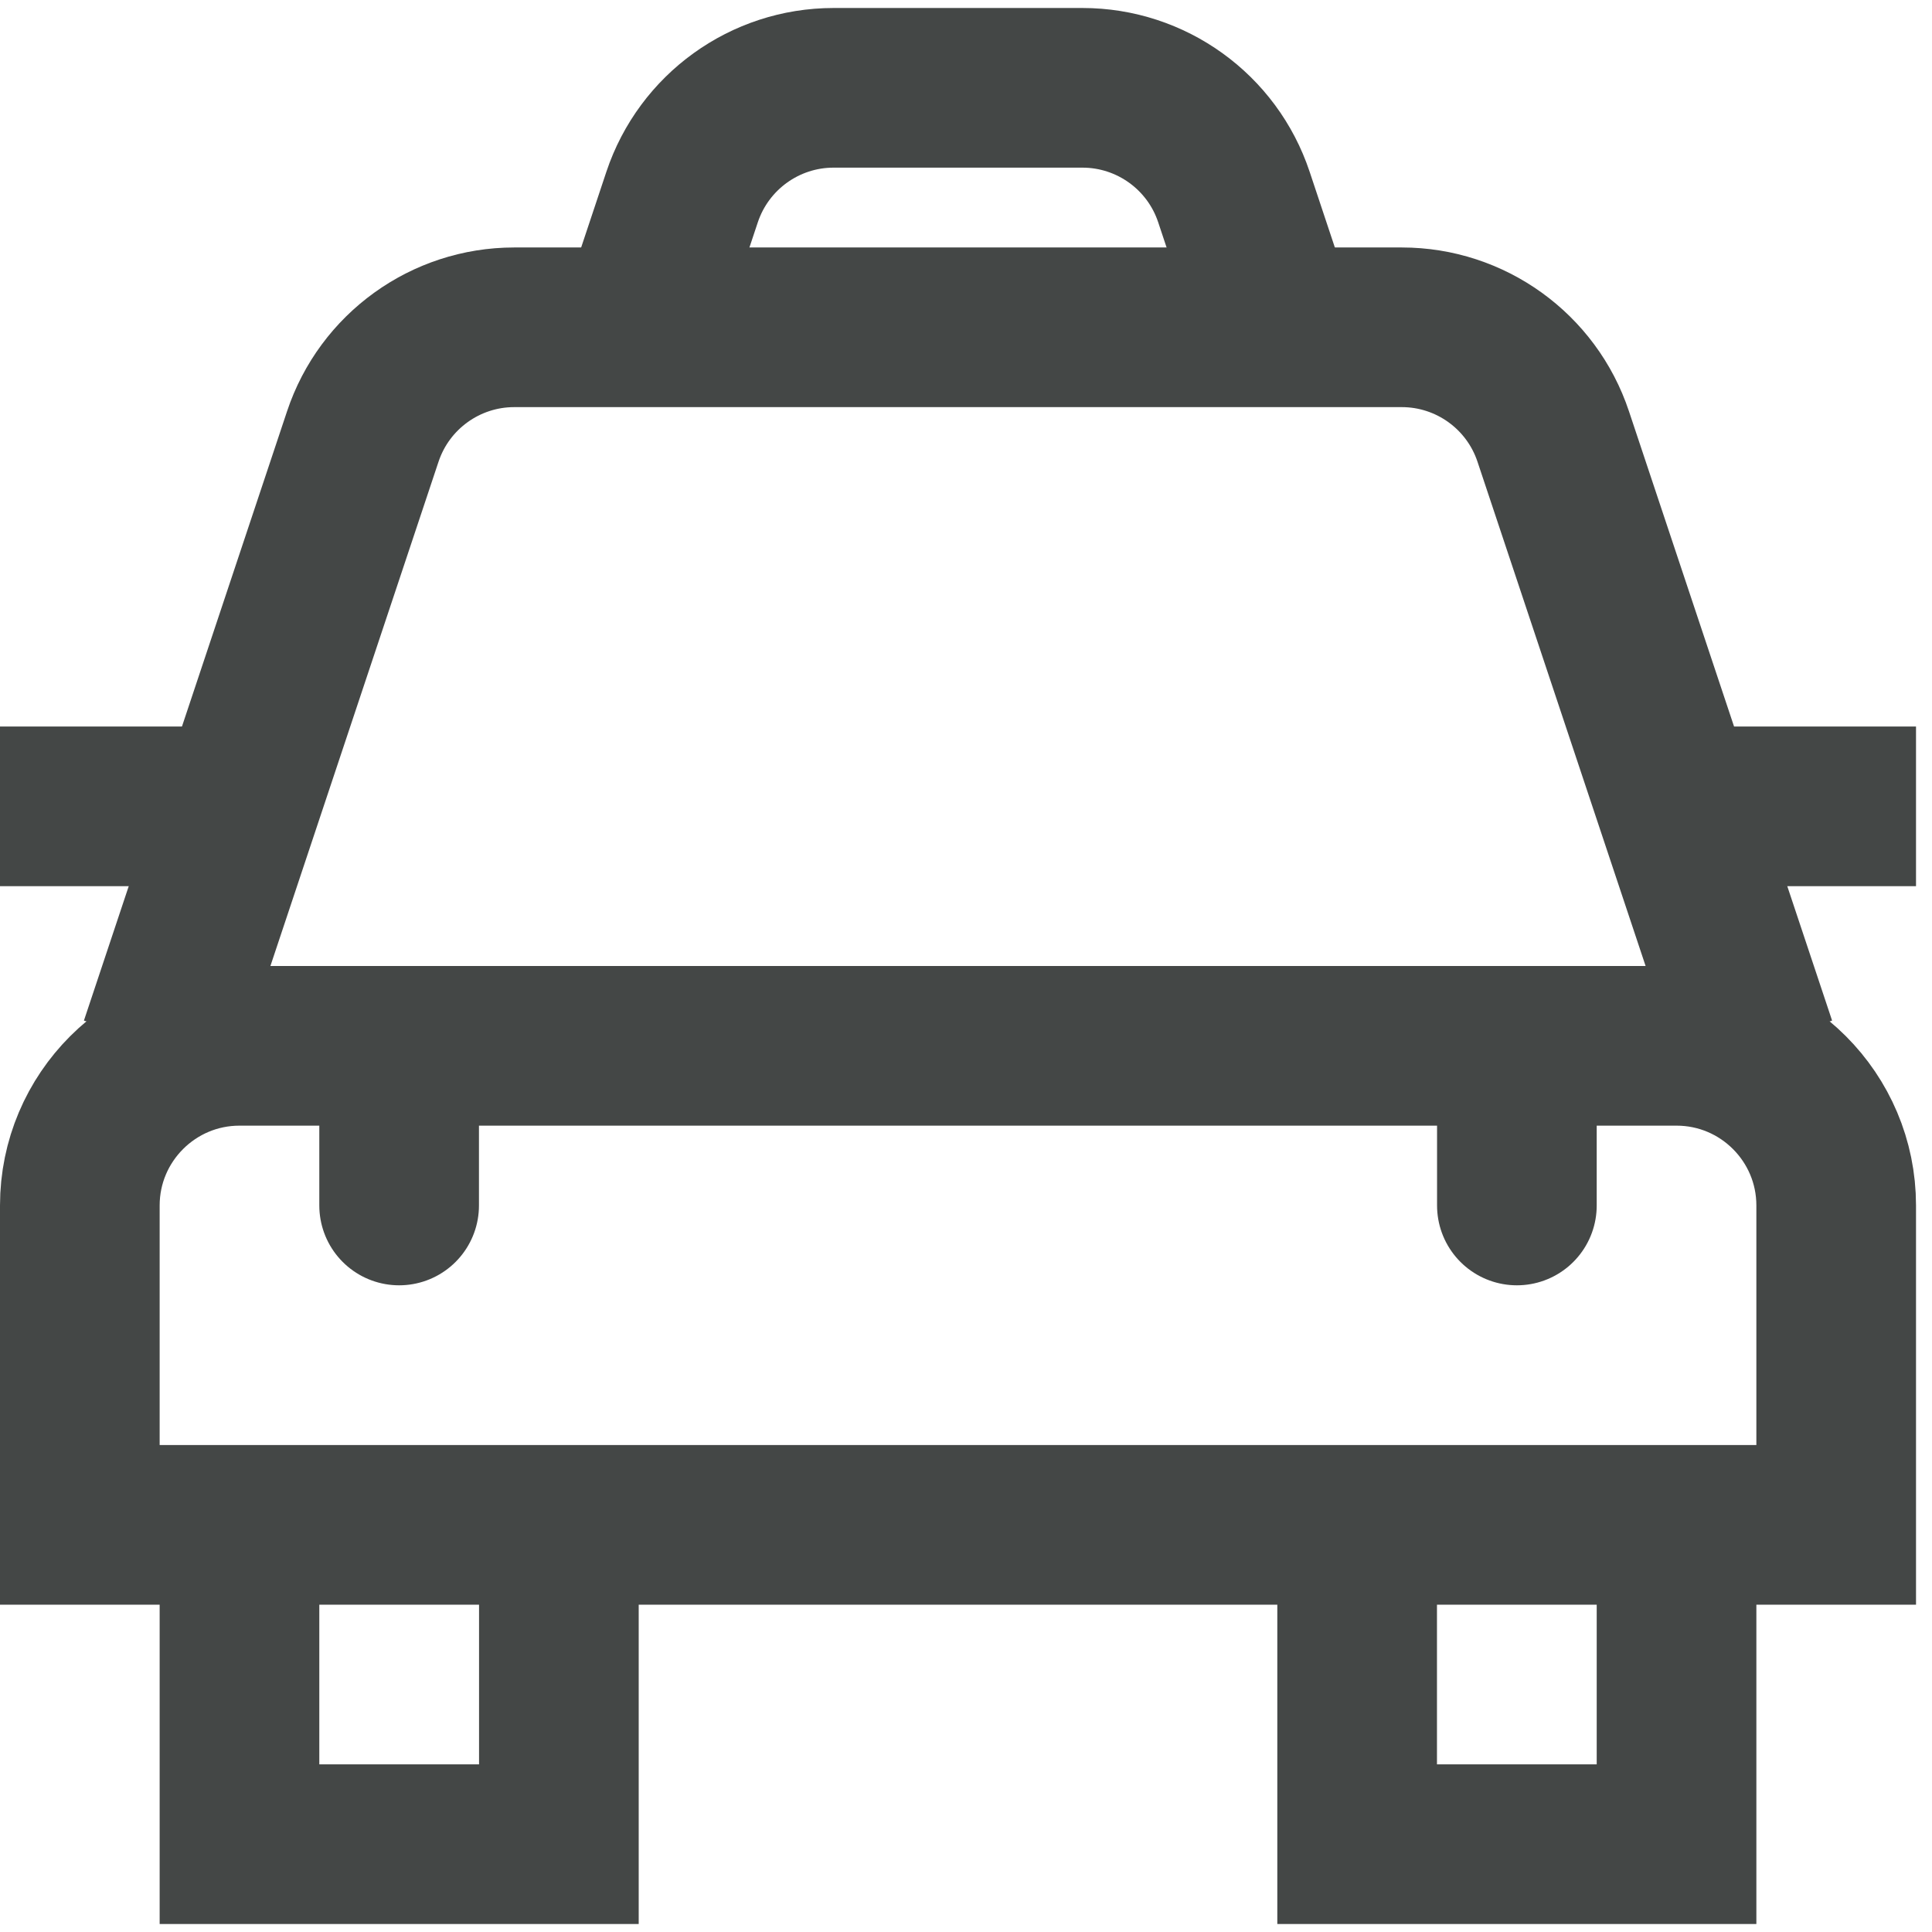 <svg width="22" height="22" viewBox="0 0 22 22" fill="none" xmlns="http://www.w3.org/2000/svg">
<path d="M1.818 11.909L4.131 4.971C4.378 4.228 5.074 3.727 5.855 3.727H15.963C16.744 3.727 17.44 4.228 17.687 4.971L20 11.909" stroke="#444746" stroke-width="1.818" stroke-miterlimit="10"/>
<path d="M6.364 17.364V21H2.727V17.364" stroke="#444746" stroke-width="1.818" stroke-miterlimit="10"/>
<path d="M14.545 3.727L14.051 2.244C13.804 1.501 13.108 1 12.326 1H9.492C8.71 1 8.015 1.501 7.767 2.244L7.273 3.727" stroke="#444746" stroke-width="1.818" stroke-miterlimit="10"/>
<path d="M19.091 17.364V21H15.454V17.364" stroke="#444746" stroke-width="1.818" stroke-miterlimit="10"/>
<path d="M20.909 17.364H0.909V13.727C0.909 12.724 1.724 11.909 2.727 11.909H19.091C20.095 11.909 20.909 12.724 20.909 13.727V17.364Z" stroke="#444746" stroke-width="1.818" stroke-miterlimit="10"/>
<path d="M4.545 11.909V13.727" stroke="#444746" stroke-width="1.818" stroke-miterlimit="10" stroke-linecap="round"/>
<path d="M17.273 13.727V11.909" stroke="#444746" stroke-width="1.818" stroke-miterlimit="10" stroke-linecap="round"/>
<path d="M21.818 9.182H19.091" stroke="#444746" stroke-width="1.818" stroke-miterlimit="10"/>
<path d="M2.727 9.182H0" stroke="#444746" stroke-width="1.818" stroke-miterlimit="10"/>
</svg>
